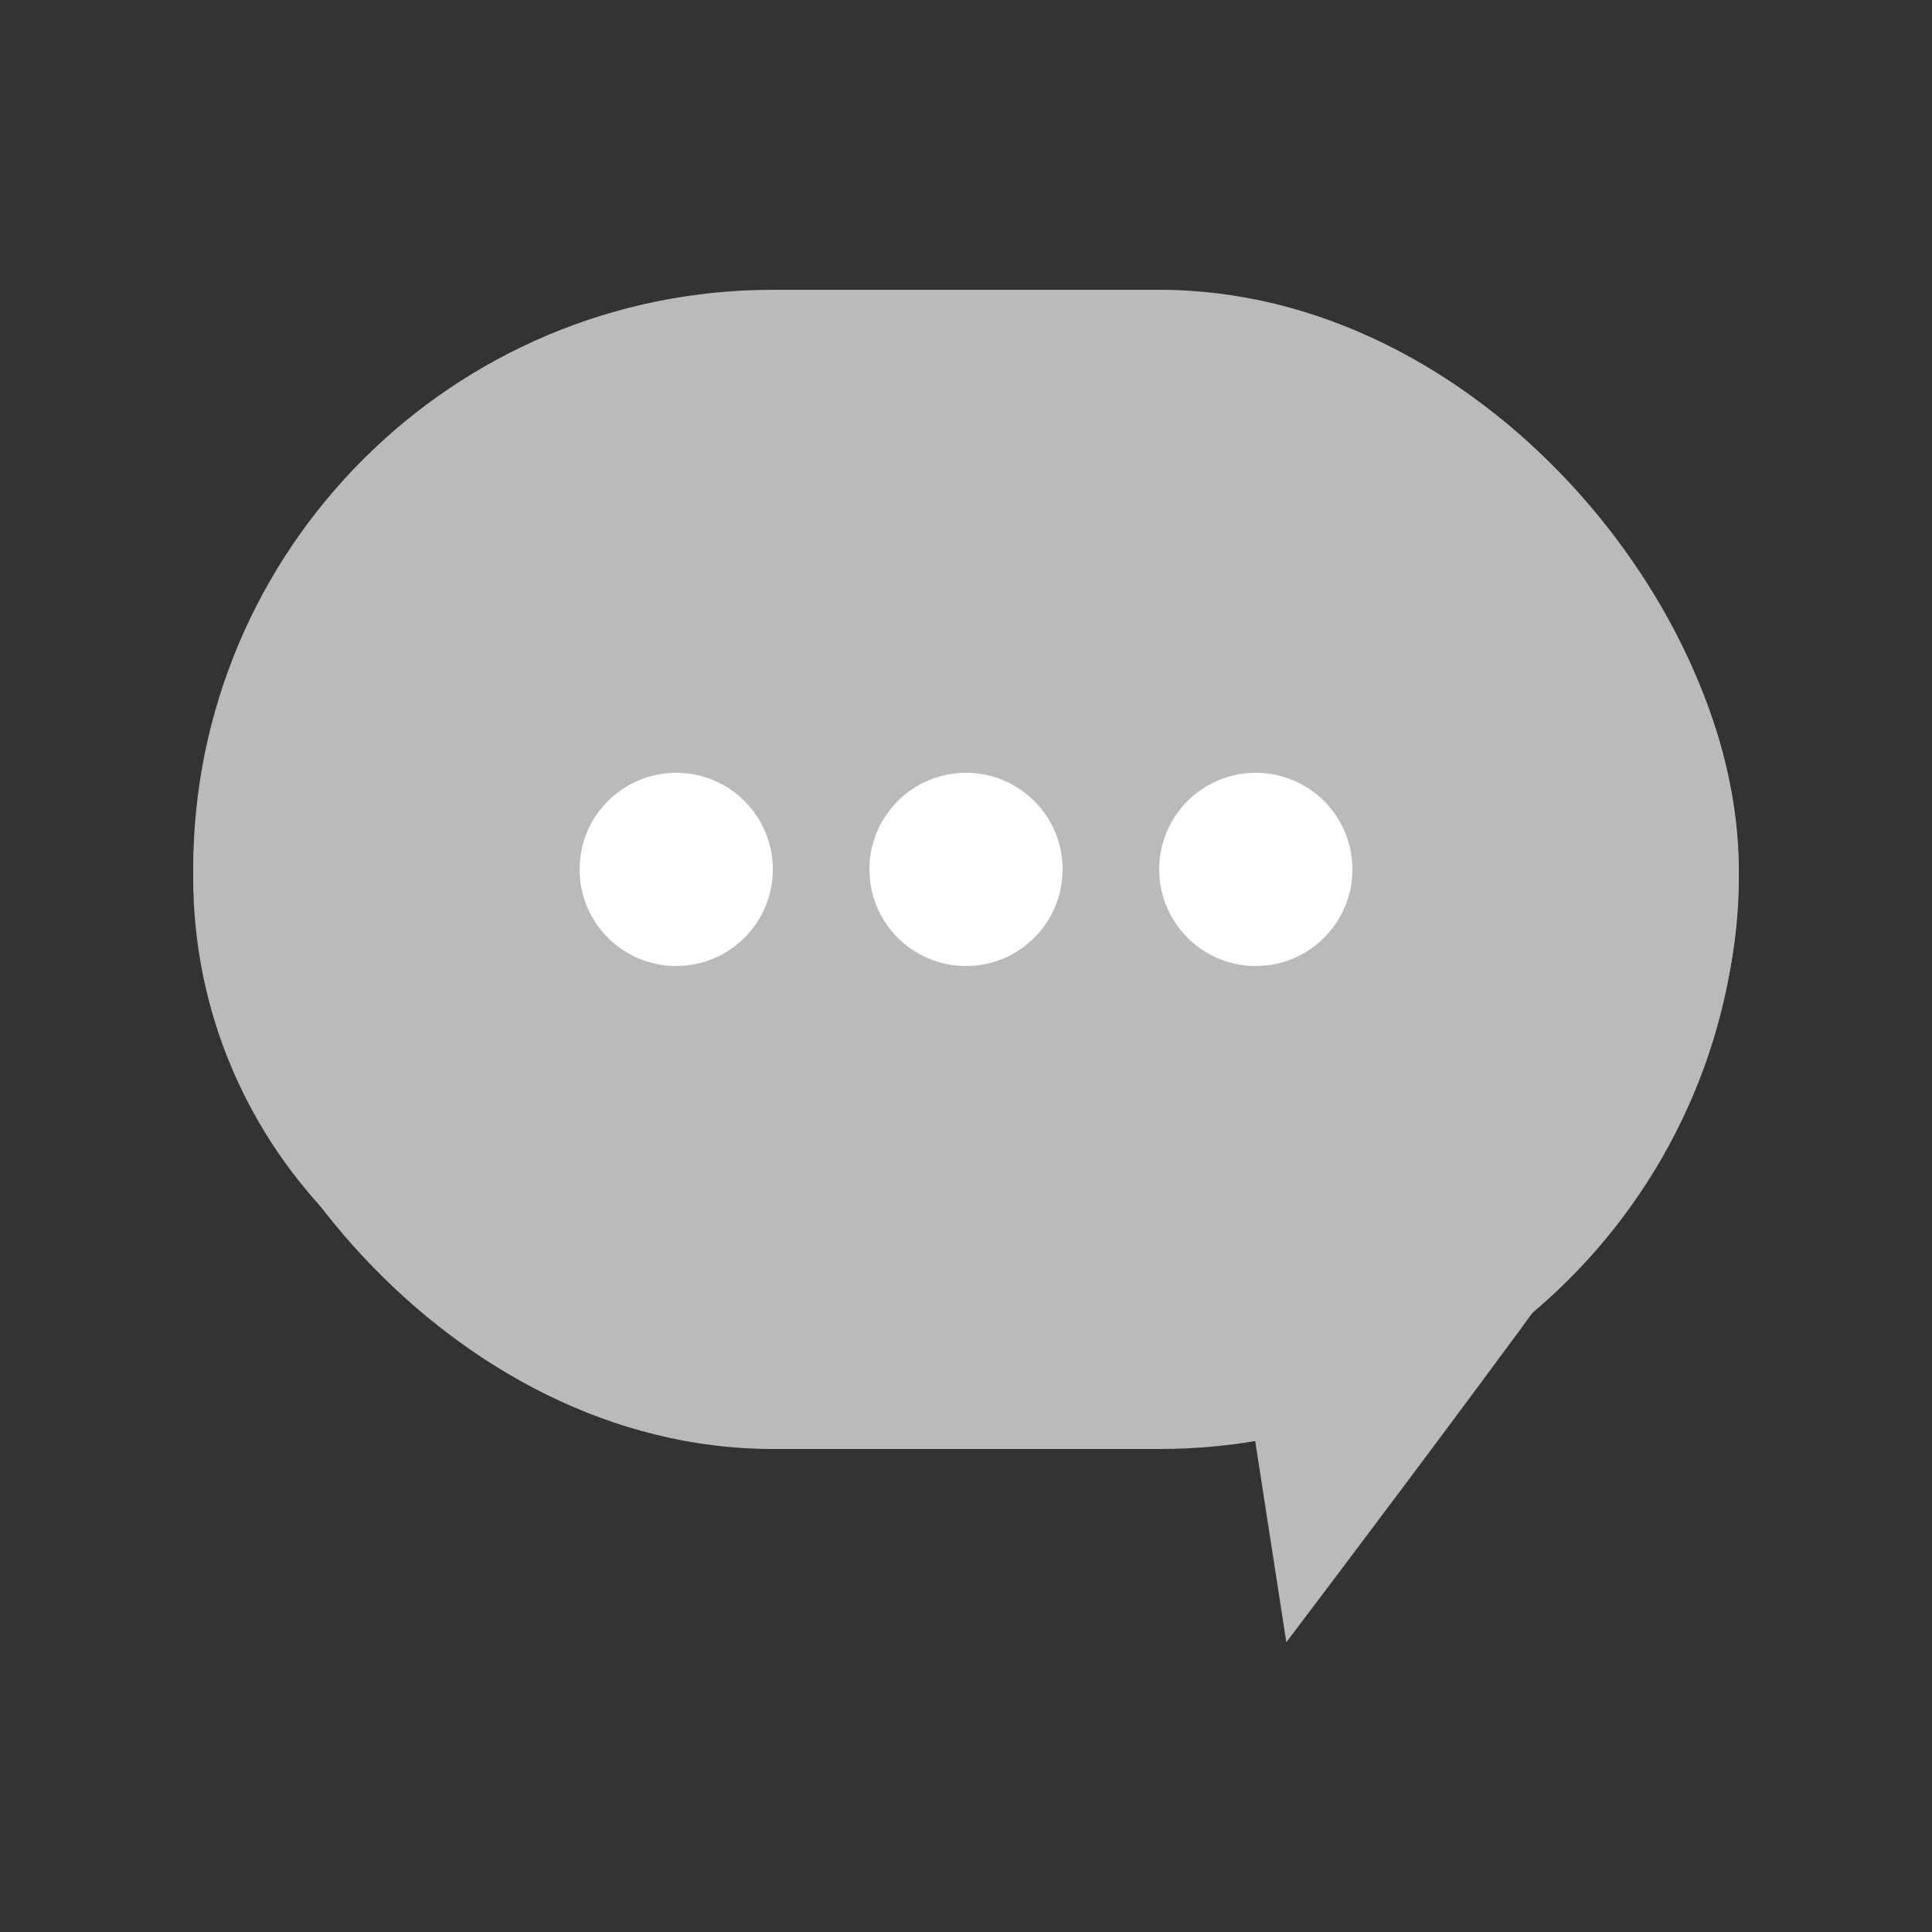 <svg width="20" height="20" viewBox="0 0 20 20" fill="none" xmlns="http://www.w3.org/2000/svg">
    <rect x="0" y="0" width="20" height="20" fill="#333333" stroke="none"/>
    <path fill-rule="evenodd" clip-rule="evenodd" d="M7.122 4C4.293 4 2 6.276 2 9.084s2.293 5.084 5.122 5.084h5.756L13.316 17s3.948-5.202 4.233-5.83l.002-.003h-.001c.288-.636.45-1.34.45-2.083C18 6.276 15.707 4 12.878 4H7.122z" fill="#B9BABC"/>
    <rect x="2" y="3" width="16" height="12" rx="6" fill="#B9BABC"/>
    <circle cx="7" cy="9" r="1" fill="#fff"/>
    <circle cx="10" cy="9" r="1" fill="#fff"/>
    <circle cx="13" cy="9" r="1" fill="#fff"/>
</svg>
